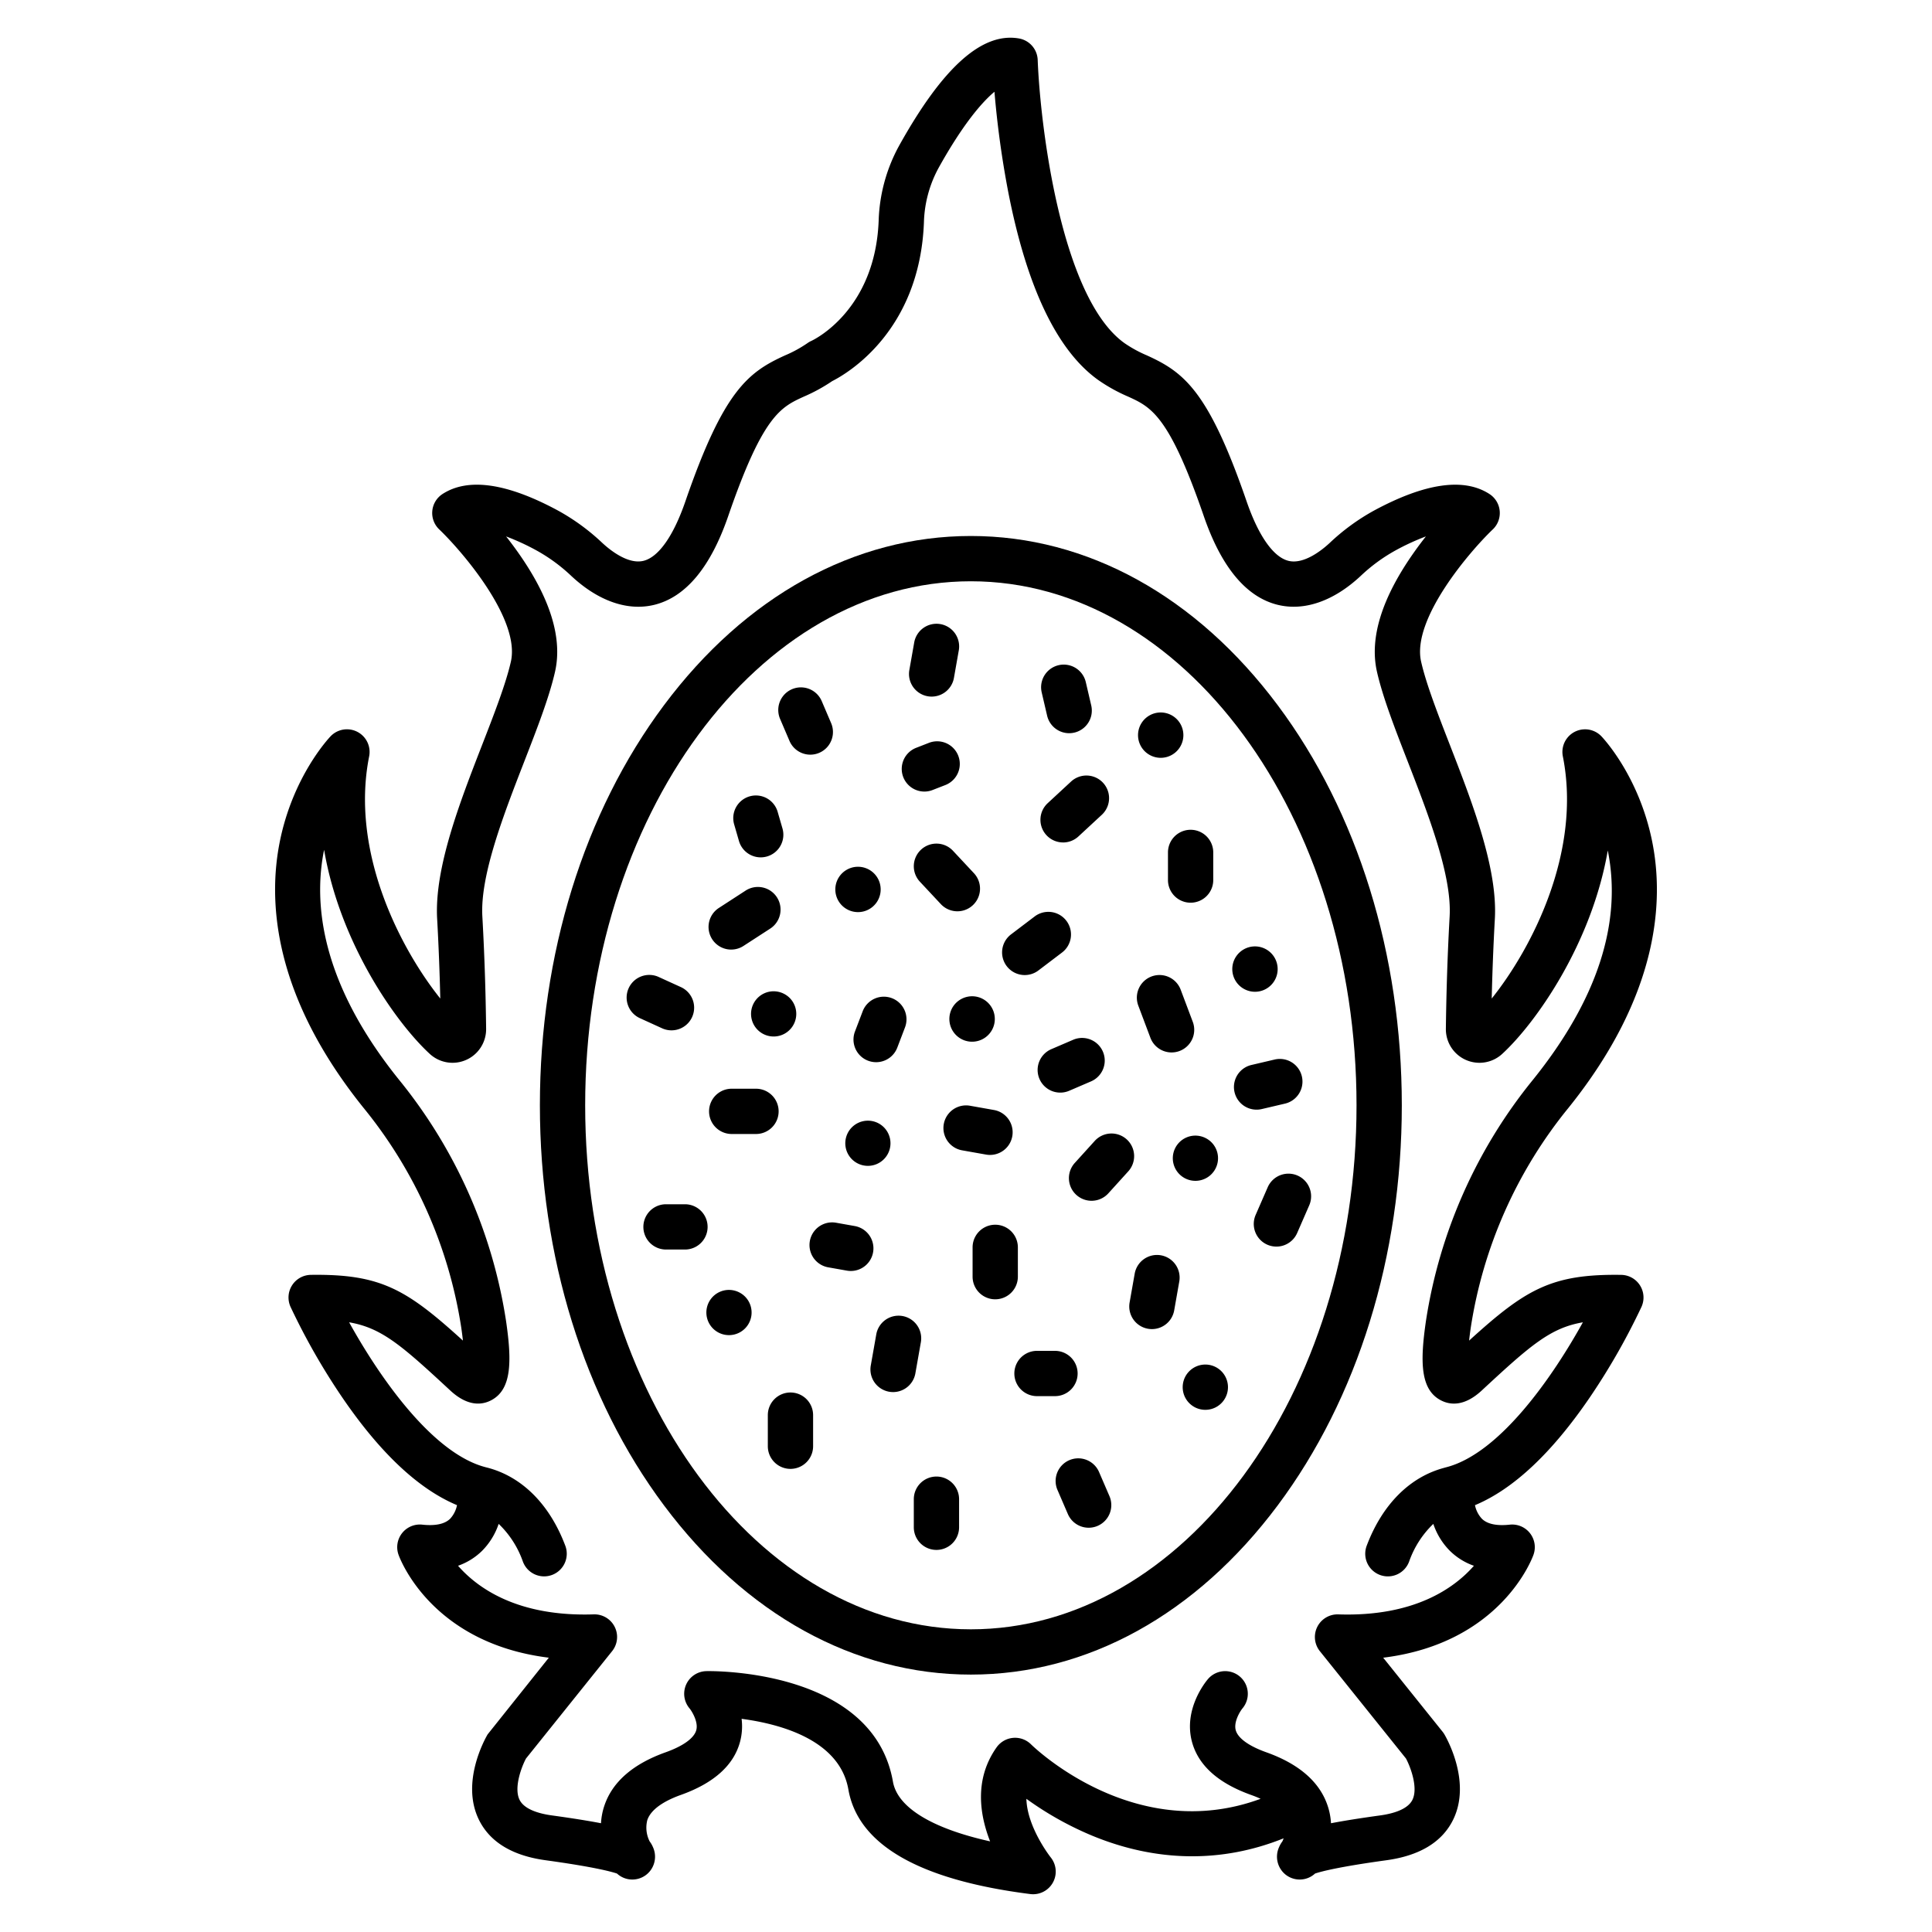 <svg id="Layer_1" height="512" viewBox="0 0 512 512" width="512" xmlns="http://www.w3.org/2000/svg" data-name="Layer 1"><path d="m415.641 293.617c24.1-29.965 25.37-54.976 22.187-70.682-3.517-17.348-13.054-27.408-13.458-27.828a6 6 0 0 0 -10.2 5.335c5.079 25.48-8.432 51.181-18.85 64.18.142-5.979.393-13.256.833-21.135.752-13.449-5.989-30.8-11.936-46.111-3.227-8.306-6.273-16.151-7.607-22.034-2.576-11.374 13.244-29.563 18.985-35.035a6 6 0 0 0 -.866-9.383c-6.778-4.4-17.078-2.921-30.618 4.39a57.078 57.078 0 0 0 -11.712 8.554c-1.905 1.776-6.786 5.792-10.949 4.758-3.993-1-7.931-6.6-11.09-15.769-10.141-29.446-16.722-34.244-26.36-38.648a33.462 33.462 0 0 1 -6-3.276c-16.979-12.136-22.363-58.3-23-75.059a6 6 0 0 0 -4.973-5.684c-9.778-1.7-20.189 7.625-31.793 28.492a44.049 44.049 0 0 0 -5.375 19.7c-.88 23.832-17.164 31.645-17.815 31.947a6.1 6.1 0 0 0 -1.053.6 33.462 33.462 0 0 1 -6 3.276c-9.634 4.4-16.215 9.2-26.351 38.648-3.159 9.173-7.1 14.773-11.09 15.769-4.168 1.036-9.045-2.982-10.949-4.758a57.078 57.078 0 0 0 -11.712-8.554c-13.54-7.311-23.839-8.786-30.618-4.39a6 6 0 0 0 -.869 9.38c5.744 5.475 21.564 23.664 18.988 35.038-1.334 5.883-4.38 13.728-7.607 22.034-5.947 15.309-12.688 32.662-11.936 46.111.44 7.879.691 15.156.833 21.135-10.418-13-23.928-38.7-18.85-64.18a6 6 0 0 0 -10.2-5.335c-.4.42-9.941 10.48-13.458 27.828-3.183 15.706-1.917 40.717 22.187 70.682a121.233 121.233 0 0 1 25.86 58.093c.2 1.343.346 2.524.459 3.564-14.974-13.62-21.789-17.677-40.3-17.419a6 6 0 0 0 -5.385 8.472 176.182 176.182 0 0 0 13.714 24.024c10.057 14.736 20.263 24.3 30.406 28.533a7.479 7.479 0 0 1 -1.813 3.594c-1.442 1.418-3.924 1.946-7.388 1.574a6 6 0 0 0 -6.3 7.97c.377 1.063 8.7 23.443 39.833 27.288l-16.22 20.325c-.744 1.27-7.128 12.694-2.341 22.551 2.889 5.95 8.844 9.585 17.7 10.8 12.842 1.768 17.445 3.023 18.927 3.53a6 6 0 0 0 4.063 1.585h.008a6 6 0 0 0 5-2.69 6.106 6.106 0 0 0 .451-5.918 7.023 7.023 0 0 0 -.864-1.493 8.054 8.054 0 0 1 -.628-5.643c1.093-3.29 5.443-5.451 8.9-6.683 8.735-3.116 14.01-7.853 15.678-14.079a15.941 15.941 0 0 0 .412-6.086c10.315 1.367 26 5.605 28.295 18.722 2.57 14.661 18.787 23.987 48.2 27.717a6 6 0 0 0 5.412-9.734c-.081-.1-6.242-7.949-6.436-15.508a86.4 86.4 0 0 0 17.307 9.719c17.127 7.108 34.547 7.323 50.868.751-.114.308-.23.593-.336.823a7.034 7.034 0 0 0 -.865 1.494 6.106 6.106 0 0 0 .451 5.918 6 6 0 0 0 5 2.69h.008a6 6 0 0 0 4.063-1.585c1.482-.507 6.084-1.762 18.927-3.53 8.854-1.219 14.809-4.854 17.7-10.8 4.787-9.857-1.6-21.281-2.341-22.551a6.124 6.124 0 0 0 -.5-.722l-15.723-19.6c31.133-3.847 39.456-26.225 39.833-27.288a6 6 0 0 0 -6.3-7.97c-3.441.37-5.915-.149-7.358-1.546a7.394 7.394 0 0 1 -1.852-3.619c10.147-4.233 20.356-13.8 30.415-28.536a176.182 176.182 0 0 0 13.714-24.024 6 6 0 0 0 -5.385-8.472c-18.457-.272-25.327 3.8-40.3 17.419.113-1.039.262-2.221.459-3.563a121.232 121.232 0 0 1 25.854-58.093zm-33.826 77.466c2.35 1.239 6.146 1.792 10.87-2.593 12.872-11.945 18.166-16.59 26.794-18.063-7.827 14.152-22.012 34.883-36.367 38.452-.061.015-.12.036-.182.052s-.156.042-.233.067c-9.087 2.422-16.348 9.692-20.469 20.54a6 6 0 1 0 11.216 4.262 25.489 25.489 0 0 1 6.4-9.953 18.406 18.406 0 0 0 4.433 7.18 17.109 17.109 0 0 0 6.325 3.92c-5.238 5.972-15.9 13.548-35.946 12.881a6 6 0 0 0 -4.877 9.751l22.821 28.445c1.317 2.476 3.231 7.85 1.715 10.938-1.292 2.629-5.353 3.7-8.533 4.14-5.408.745-9.675 1.427-13.054 2.077a17.677 17.677 0 0 0 -.874-4.6c-2.1-6.327-7.572-11.106-16.257-14.2-4.639-1.654-7.518-3.73-8.109-5.847-.612-2.192 1.141-5.007 1.765-5.773a6 6 0 0 0 -9.141-7.776c-.676.794-6.532 8.007-4.225 16.62 1.668 6.226 6.943 10.963 15.678 14.079.805.287 1.659.626 2.51 1.017-33.028 12.188-59.661-13.271-60.857-14.441a6 6 0 0 0 -9.111.808c-5.93 8.384-4.53 17.741-1.719 24.915-15.346-3.4-24.547-8.964-25.747-15.813-5.219-29.788-47.629-29.34-49.437-29.3a6 6 0 0 0 -4.457 9.887c.414.487 2.39 3.443 1.775 5.739-.571 2.129-3.454 4.218-8.119 5.881-8.685 3.1-14.155 7.877-16.256 14.2a17.638 17.638 0 0 0 -.875 4.6c-3.379-.65-7.646-1.332-13.054-2.077-3.18-.438-7.241-1.511-8.533-4.14-1.519-3.095.407-8.485 1.712-10.935l22.819-28.448a6 6 0 0 0 -4.877-9.751c-20.089.666-30.721-6.9-35.954-12.879a17.112 17.112 0 0 0 6.333-3.922 18.422 18.422 0 0 0 4.433-7.179 25.479 25.479 0 0 1 6.405 9.952 6 6 0 1 0 11.216-4.262c-4.184-11.015-11.6-18.352-20.885-20.659-14.355-3.569-28.54-24.3-36.365-38.452 8.626 1.474 13.922 6.119 26.793 18.062 4.723 4.385 8.518 3.833 10.87 2.594 5.419-2.851 5.512-10.193 3.907-21.118a133.234 133.234 0 0 0 -28.383-63.861c-20.6-25.61-22.73-46.51-19.819-60.894 4.225 24.786 19.039 45.845 28.026 54.107a8.9 8.9 0 0 0 14.911-6.688c-.078-6.879-.313-17.634-1-29.8-.606-10.856 5.635-26.921 11.142-41.1 3.391-8.732 6.595-16.979 8.124-23.727 2.018-8.911-1.29-19.554-9.833-31.638-1.045-1.477-2.1-2.883-3.14-4.2a62.551 62.551 0 0 1 8.067 3.716 45.1 45.1 0 0 1 9.229 6.77c7.157 6.676 14.981 9.381 22.036 7.626 8.305-2.07 14.877-9.978 19.533-23.506 9.194-26.7 13.96-28.881 20-31.64a45.4 45.4 0 0 0 7.554-4.126c3.828-1.928 23.242-13.121 24.315-42.173a31.957 31.957 0 0 1 3.871-14.313c6.382-11.48 11.437-17.37 14.815-20.194a253.942 253.942 0 0 0 3.66 26.59c4.932 25.259 12.948 42.01 23.826 49.786a44.419 44.419 0 0 0 7.987 4.427c6.035 2.759 10.8 4.937 20 31.64 4.656 13.528 11.228 21.436 19.533 23.506 7.054 1.758 14.879-.949 22.036-7.626a45.1 45.1 0 0 1 9.229-6.77 62.551 62.551 0 0 1 8.067-3.716c-1.036 1.316-2.1 2.722-3.14 4.2-8.543 12.084-11.851 22.727-9.833 31.638 1.529 6.748 4.733 15 8.124 23.727 5.507 14.175 11.748 30.24 11.142 41.1-.682 12.17-.917 22.925-1 29.806a8.9 8.9 0 0 0 14.913 6.684c8.964-8.24 23.726-29.219 27.994-53.925 3.86 19.165-2.8 39.592-19.789 60.714a133.234 133.234 0 0 0 -28.383 63.87c-1.606 10.919-1.506 18.261 3.909 21.112z"/><path d="m257.285 142.043c-30.843 0-59.724 15.925-81.321 44.841-21.207 28.393-32.887 66.048-32.887 106.03s11.68 77.638 32.887 106.029c21.6 28.917 50.478 44.842 81.321 44.842s59.724-15.925 81.322-44.842c21.208-28.392 32.887-66.047 32.887-106.029s-11.679-77.637-32.887-106.03c-21.598-28.916-50.479-44.841-81.322-44.841zm0 289.742c-56.357 0-102.208-62.3-102.208-138.871s45.851-138.871 102.208-138.871 102.209 62.3 102.209 138.871-45.85 138.871-102.209 138.871z"/><path d="m209.224 196.351a6 6 0 1 0 11.035-4.716l-2.492-5.832a6 6 0 0 0 -11.036 4.716z"/><path d="m193.774 251.646a5.977 5.977 0 0 0 3.261-.967l7.065-4.579a6 6 0 1 0 -6.534-10.065l-7.06 4.582a6 6 0 0 0 3.272 11.033z"/><path d="m206.345 294.522a6 6 0 0 0 -6-6h-6.437a6 6 0 1 0 0 12h6.437a6 6 0 0 0 6-6z"/><path d="m269.746 330.565a6 6 0 1 0 -12 0v7.764a6 6 0 1 0 12 0z"/><path d="m284.425 275.541-5.815 2.5a6 6 0 1 0 4.741 11.024l5.814-2.5a6 6 0 0 0 -4.74-11.024z"/><path d="m209.481 369.025a6 6 0 0 0 -6 6v8.243a6 6 0 1 0 12 0v-8.243a6 6 0 0 0 -6-6z"/><path d="m181.518 319.14h-5.018a6 6 0 0 0 0 12h5.023a6 6 0 1 0 0-12z"/><path d="m309.524 225.9v7.326a6 6 0 1 0 12 0v-7.326a6 6 0 0 0 -12 0z"/><path d="m335.957 314.633-3.195 7.327a6 6 0 1 0 11 4.8l3.195-7.327a6 6 0 1 0 -11-4.8z"/><path d="m228.6 268.054-2.023 5.3a6 6 0 1 0 11.213 4.276l2.022-5.3a6 6 0 1 0 -11.212-4.275z"/><path d="m277.5 189.668a6 6 0 0 0 11.687-2.725l-1.44-6.178a6 6 0 1 0 -11.687 2.725z"/><path d="m244.071 225.183a6 6 0 0 0 -.287 8.48l5.549 5.937a6 6 0 0 0 8.768-8.194l-5.549-5.937a6 6 0 0 0 -8.481-.286z"/><path d="m262.365 306.068a6 6 0 0 0 1.042-11.908l-6.338-1.125a6 6 0 1 0 -2.1 11.815l6.338 1.125a6.028 6.028 0 0 0 1.058.093z"/><path d="m307.657 332.669a6 6 0 0 0 -6.951 4.867l-1.349 7.646a6 6 0 0 0 4.868 6.951 6.144 6.144 0 0 0 1.048.092 6 6 0 0 0 5.9-4.959l1.348-7.646a6 6 0 0 0 -4.864-6.951z"/><path d="m331.639 282.23a6 6 0 1 0 2.74 11.684l6.159-1.444a6 6 0 1 0 -2.74-11.684z"/><path d="m244.022 355.8a6 6 0 1 0 -11.816-2.086l-1.433 8.116a6 6 0 1 0 11.817 2.086z"/><path d="m226.52 324.915-4.946-.878a6 6 0 1 0 -2.1 11.815l4.945.877a5.938 5.938 0 0 0 1.056.094 6 6 0 0 0 1.042-11.908z"/><path d="m271.568 258.4a5.979 5.979 0 0 0 3.622-1.219l6.212-4.714a6 6 0 1 0 -7.252-9.56l-6.212 4.713a6 6 0 0 0 3.63 10.78z"/><path d="m281.723 223.263a5.976 5.976 0 0 0 4.075-1.6l6.195-5.736a6 6 0 0 0 -8.152-8.806l-6.195 5.736a6 6 0 0 0 4.077 10.4z"/><path d="m195.828 222.854a6 6 0 1 0 11.526-3.339l-1.247-4.3a6 6 0 1 0 -11.525 3.339z"/><path d="m244.974 209.772a5.972 5.972 0 0 0 2.175-.411l3.384-1.318a6 6 0 0 0 -4.355-11.182l-3.384 1.319a6 6 0 0 0 2.18 11.592z"/><path d="m177.949 273.051a6 6 0 0 0 2.493-11.46l-5.83-2.658a6 6 0 1 0 -4.978 10.918l5.83 2.658a5.98 5.98 0 0 0 2.485.542z"/><path d="m248.168 391.3a6 6 0 0 0 -6 6v7.443a6 6 0 0 0 12 0v-7.443a6 6 0 0 0 -6-6z"/><path d="m291.271 390.124a6 6 0 1 0 -11.018 4.754l2.714 6.291a6 6 0 1 0 11.017-4.754z"/><path d="m304.843 274.956a6 6 0 1 0 11.23-4.227l-3.18-8.451a6 6 0 1 0 -11.231 4.227z"/><path d="m298.587 301.944a6 6 0 0 0 -8.475.416l-5.3 5.849a6 6 0 0 0 8.891 8.059l5.3-5.849a6 6 0 0 0 -.416-8.475z"/><path d="m285.582 363.99a6 6 0 0 0 -6-6h-4.77a6 6 0 0 0 0 12h4.77a6 6 0 0 0 6-6z"/><path d="m193.18 341.84a5.992 5.992 0 1 0 4.24 1.75 6.04 6.04 0 0 0 -4.24-1.75z"/><path d="m227.37 241.72a6.009 6.009 0 1 0 -4.24-1.76 6.007 6.007 0 0 0 4.24 1.76z"/><path d="m332.569 262.83a6.012 6.012 0 1 0 -4.239-1.761 6.047 6.047 0 0 0 4.239 1.761z"/><path d="m253.37 265.77a6.022 6.022 0 1 0 4.25-1.75 6.086 6.086 0 0 0 -4.25 1.75z"/><path d="m205.02 262.7a5.992 5.992 0 1 0 4.24 1.75 6.086 6.086 0 0 0 -4.24-1.75z"/><path d="m225.76 298.75a5.987 5.987 0 1 0 4.24-1.76 6.01 6.01 0 0 0 -4.24 1.76z"/><path d="m315.18 363.38a6 6 0 1 0 4.24-1.76 6.012 6.012 0 0 0 -4.24 1.76z"/><path d="m307.59 200.83a6.009 6.009 0 1 0 -4.24-1.76 6.029 6.029 0 0 0 4.24 1.76z"/><path d="m316.79 300.95a5.992 5.992 0 1 0 4.24 1.75 6.062 6.062 0 0 0 -4.24-1.75z"/><path d="m245.852 184.515a6 6 0 0 0 6.951-4.866l1.273-7.214a6 6 0 1 0 -11.816-2.086l-1.274 7.215a6 6 0 0 0 4.866 6.951z"/></svg>